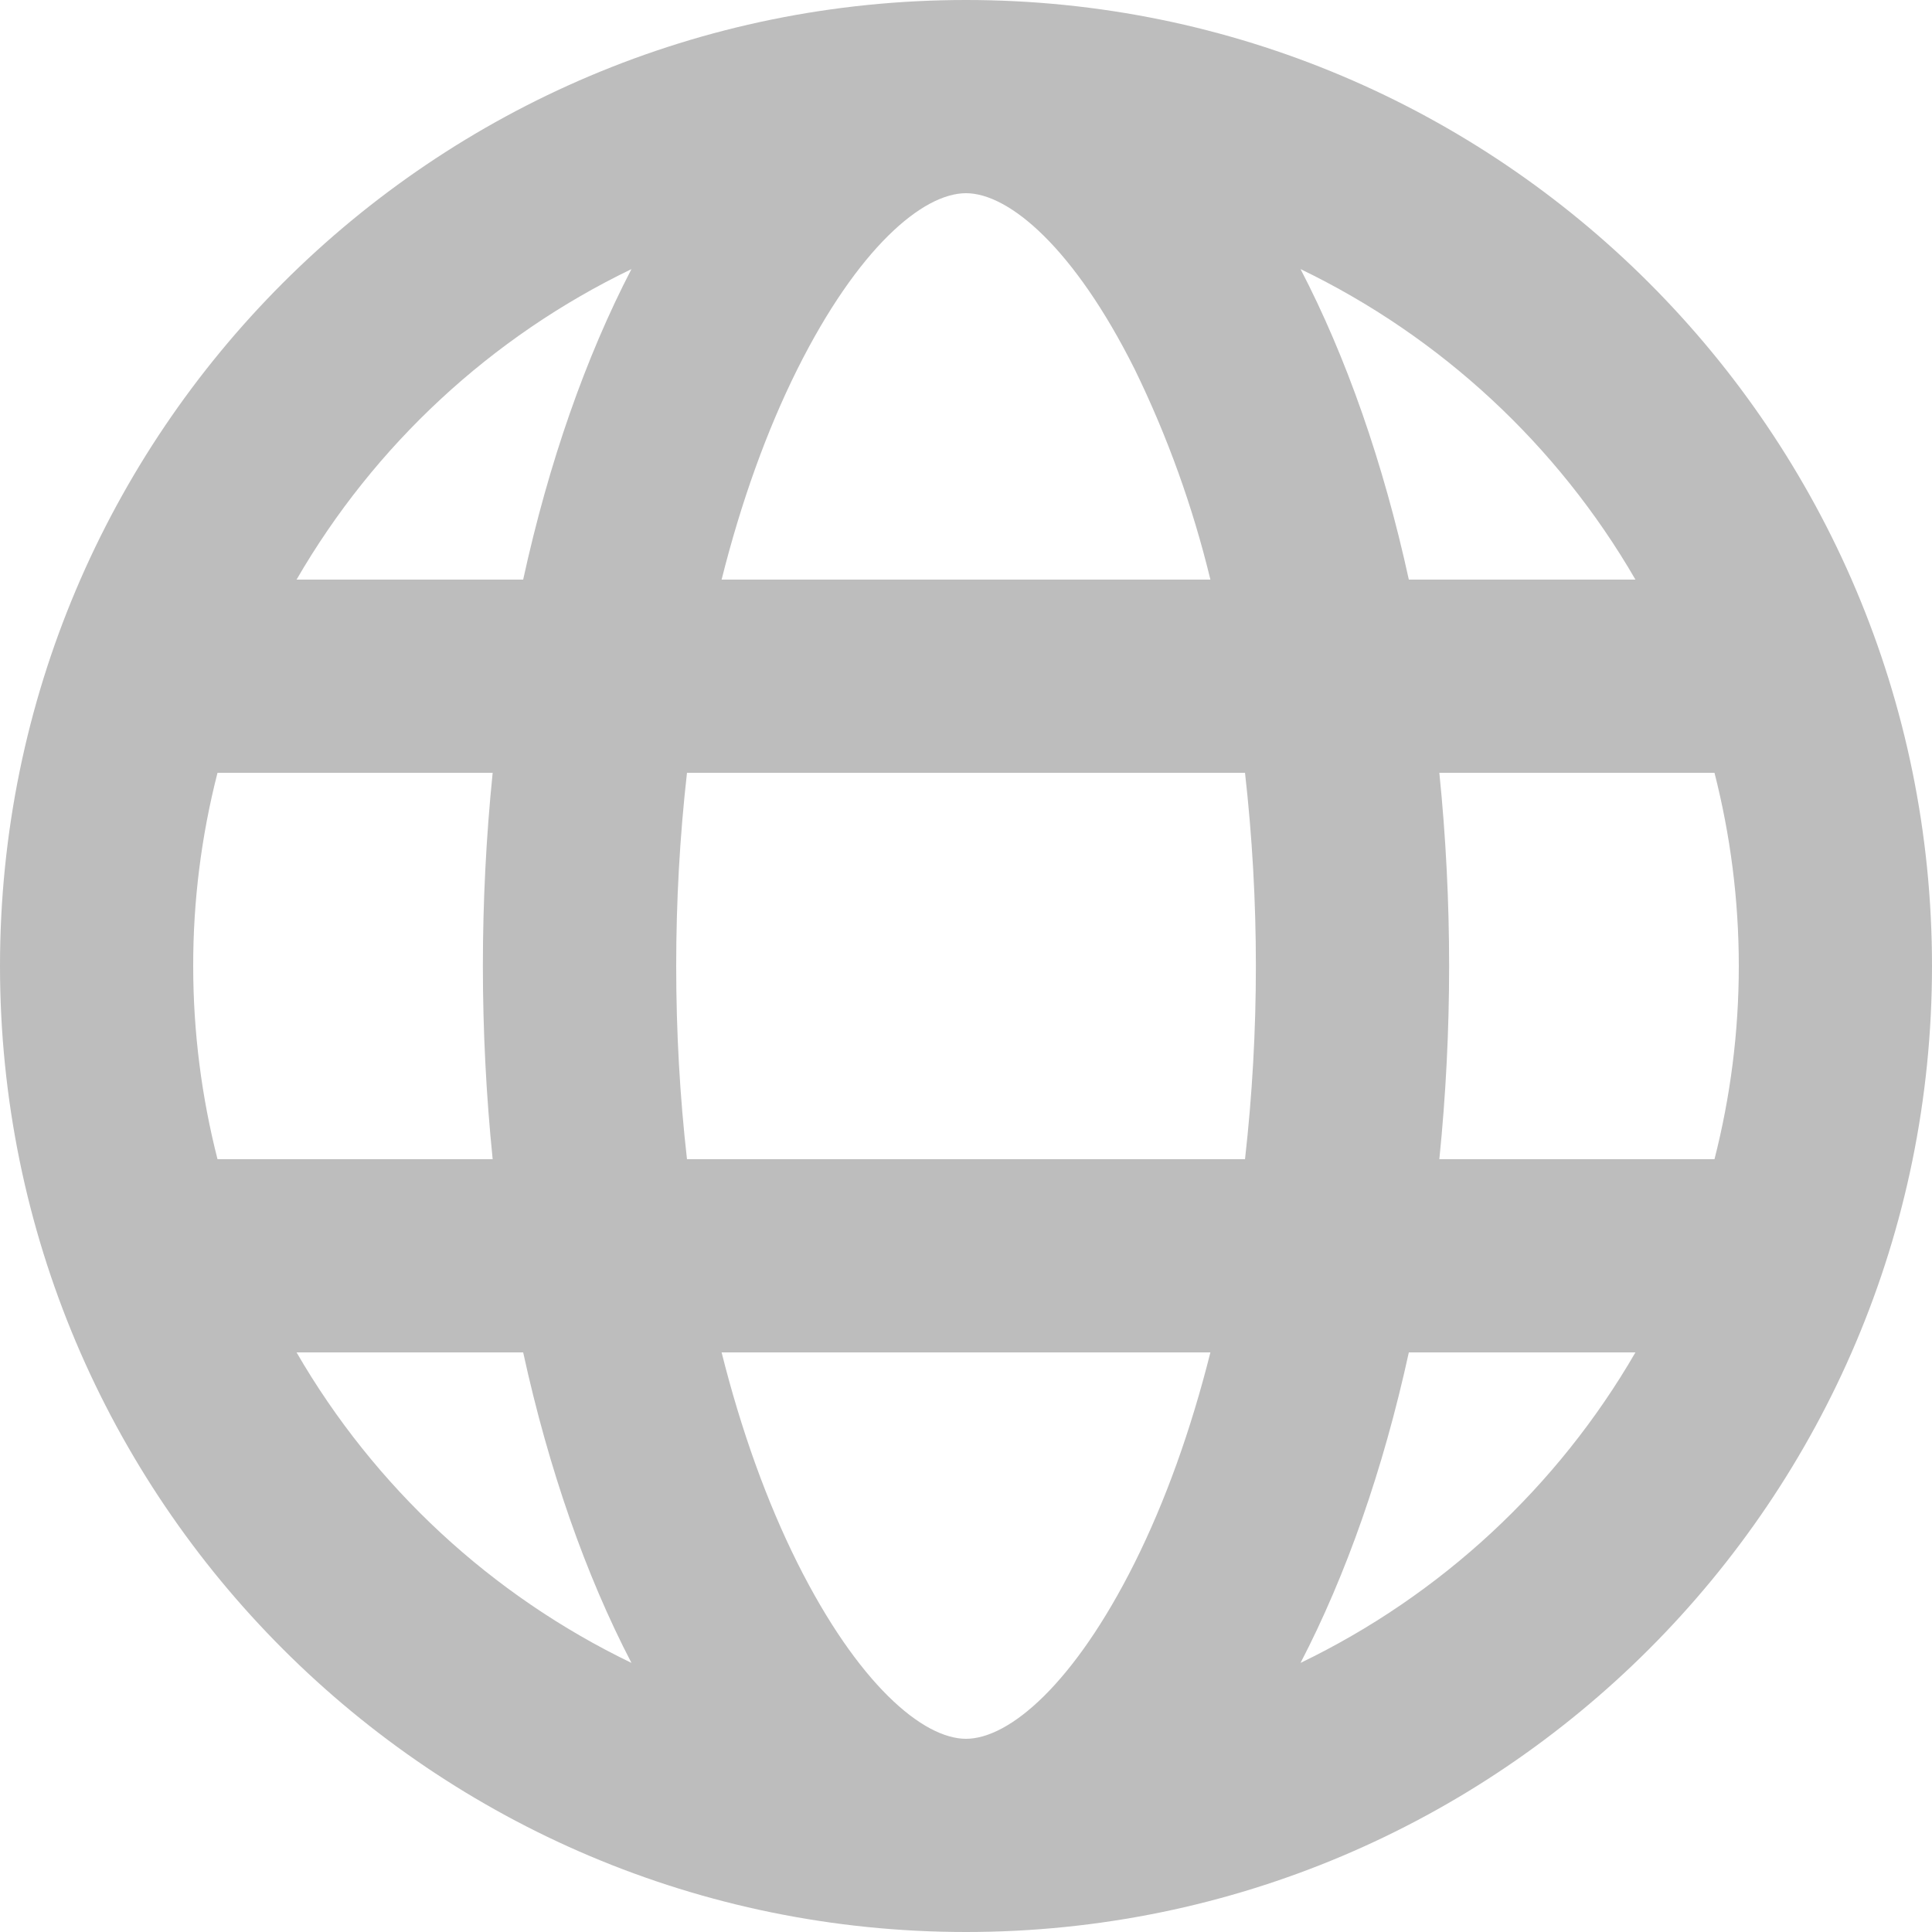 <svg width="24" height="24" viewBox="0 0 24 24" fill="none" xmlns="http://www.w3.org/2000/svg">
<path d="M2.702 9.6C2.501 10.384 2.399 11.191 2.4 12C2.4 12.828 2.506 13.632 2.702 14.4H6.12C5.958 12.804 5.958 11.196 6.12 9.6H2.702ZM3.684 7.2H6.499C6.818 5.74 7.279 4.432 7.844 3.343C6.102 4.183 4.653 5.526 3.684 7.2ZM21.298 9.6H17.88C18.042 11.196 18.042 12.804 17.88 14.4H21.298C21.494 13.632 21.6 12.828 21.6 12C21.6 11.172 21.494 10.368 21.298 9.6ZM20.316 7.2C19.347 5.526 17.898 4.183 16.156 3.343C16.722 4.432 17.182 5.74 17.501 7.2H20.316ZM8.534 9.6C8.444 10.397 8.4 11.198 8.4 12C8.4 12.822 8.446 13.626 8.534 14.4H15.466C15.646 12.805 15.646 11.195 15.466 9.6H8.534ZM8.964 7.2H15.036C14.818 6.298 14.503 5.422 14.096 4.588C13.343 3.082 12.536 2.4 12 2.4C11.462 2.4 10.657 3.082 9.904 4.588C9.526 5.346 9.208 6.228 8.964 7.2ZM3.684 16.8C4.653 18.474 6.102 19.817 7.844 20.657C7.278 19.568 6.818 18.26 6.499 16.8H3.684ZM20.316 16.8H17.501C17.182 18.26 16.721 19.568 16.156 20.657C17.898 19.817 19.347 18.474 20.316 16.8ZM8.964 16.8C9.208 17.772 9.526 18.654 9.904 19.412C10.657 20.918 11.464 21.6 12 21.6C12.538 21.6 13.343 20.918 14.096 19.412C14.474 18.654 14.792 17.772 15.036 16.8H8.964ZM12 24C5.372 24 0 18.628 0 12C0 5.372 5.372 0 12 0C18.628 0 24 5.372 24 12C24 18.628 18.628 24 12 24Z" fill="#BDBDBD"/>
</svg>

